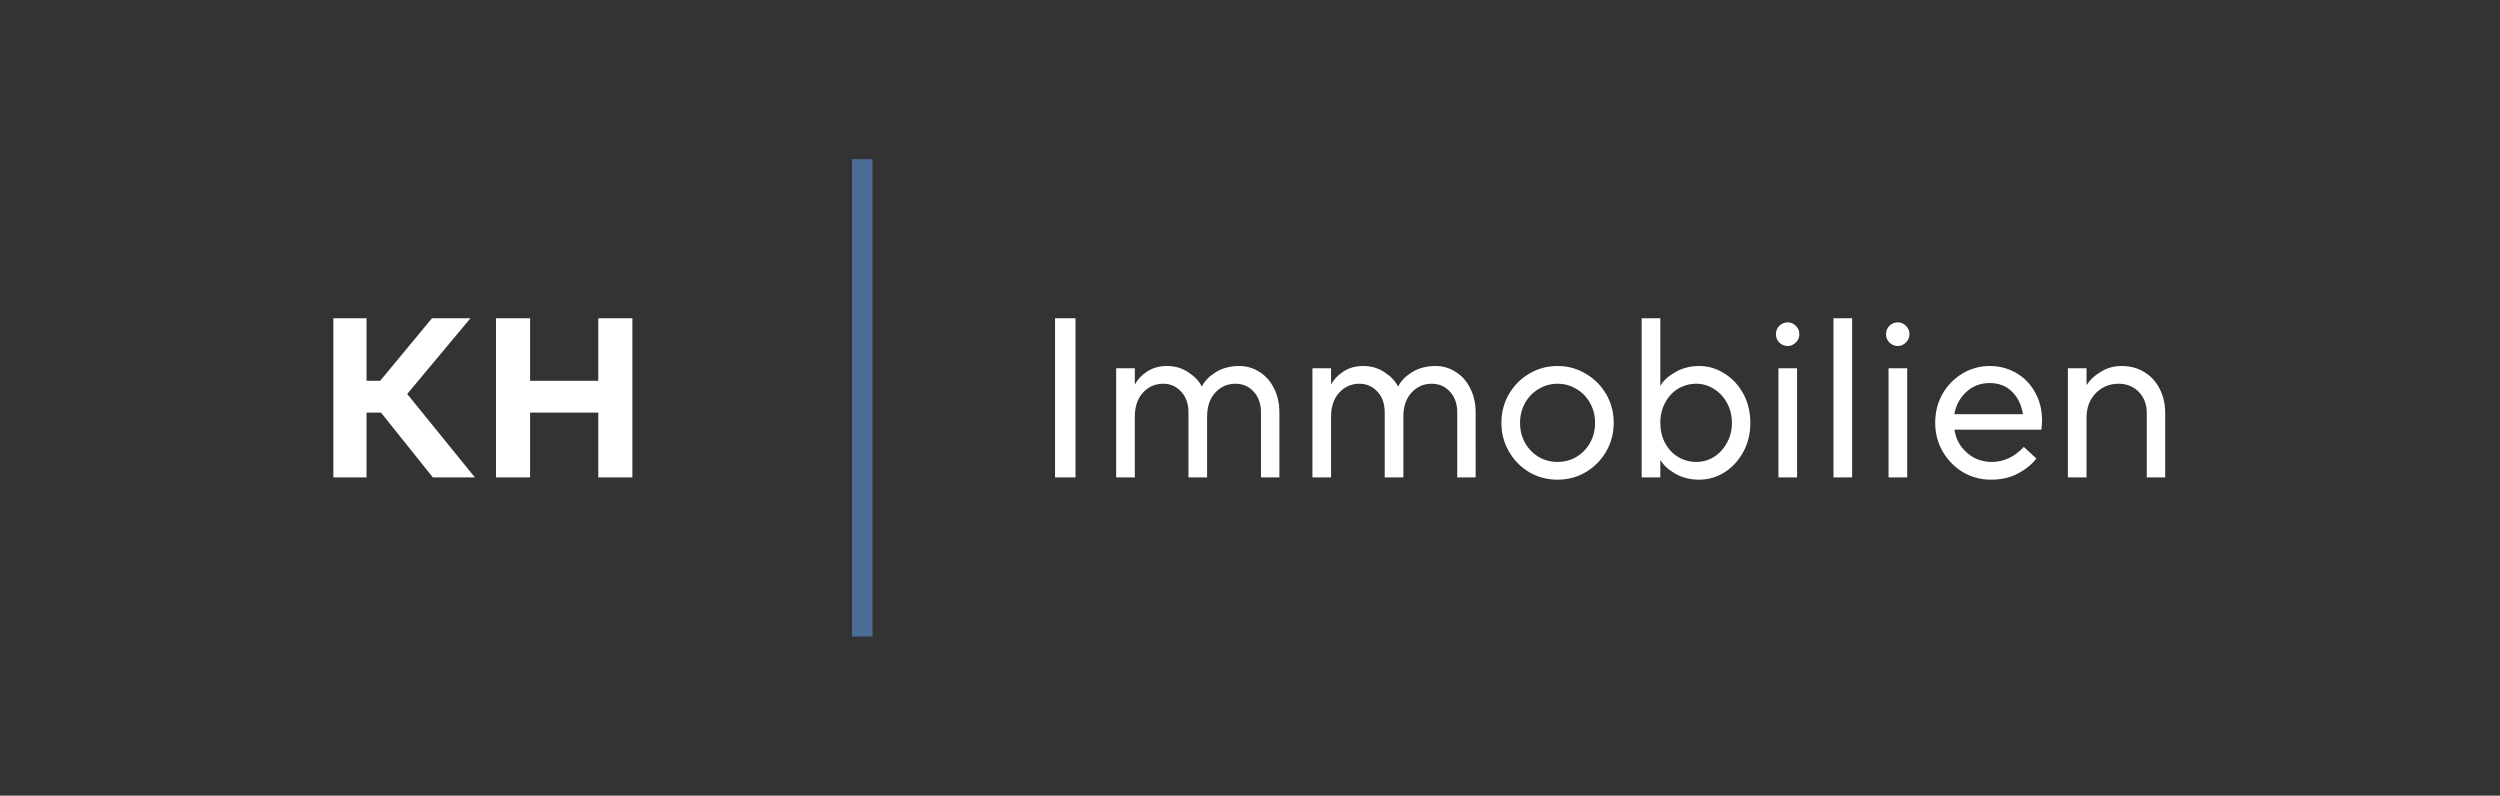 <svg xmlns="http://www.w3.org/2000/svg" width="3959" height="1260" fill="none" viewBox="0 0 3959 1260">
  <rect x="0" y="0" width="3959" height="1260" fill="#333333" stroke="none"/>
  <path fill="#fff" d="M580.444 504v99h21.581l82.046-99h60.916L644.861 623.88 751.989 756h-66.517l-82.151-102.6h-22.877V756h-52.513V504h52.513Zm259.007 252h-54V504h54v99h108v-99h53.999v252h-53.999V653.4h-108V756Z"/>
  <path fill="#4B6D96" d="M1381.7 1008h-32.4V252h32.4v756Z"/>
  <path fill="#fff" d="M1703.18 756h-32.4V504h32.4v252Zm64.39 0V583.2h29.52v25.56h.36c3.6-7.44 9.84-14.16 18.72-20.16 9.12-6 19.68-9 31.68-9 12.96 0 24.36 3.36 34.2 10.08 9.84 6.48 16.8 13.8 20.88 21.96h.72c3.84-8.16 10.92-15.48 21.24-21.96 10.56-6.72 23.16-10.08 37.8-10.08 11.52 0 22.08 3.12 31.68 9.36 9.84 6 17.52 14.64 23.04 25.92 5.76 11.04 8.64 23.88 8.64 38.52V756h-29.16V653.4c0-13.92-3.84-24.96-11.52-33.12-7.68-8.4-17.28-12.6-28.8-12.6-12.96 0-23.76 4.8-32.4 14.4-8.4 9.36-12.6 21.96-12.6 37.8V756h-29.52V653.4c0-13.92-3.84-24.96-11.52-33.12-7.68-8.4-17.16-12.6-28.44-12.6-12.96 0-23.76 4.8-32.4 14.4-8.4 9.36-12.6 21.96-12.6 37.8V756h-29.52Zm310.79 0V583.2h29.52v25.56h.36c3.6-7.44 9.84-14.16 18.72-20.16 9.12-6 19.68-9 31.68-9 12.96 0 24.36 3.36 34.2 10.08 9.84 6.48 16.8 13.8 20.88 21.96h.72c3.84-8.16 10.92-15.48 21.24-21.96 10.56-6.72 23.16-10.08 37.8-10.08 11.52 0 22.08 3.12 31.68 9.36 9.84 6 17.52 14.64 23.04 25.92 5.76 11.04 8.64 23.88 8.64 38.52V756h-29.16V653.4c0-13.92-3.84-24.96-11.52-33.12-7.68-8.4-17.28-12.6-28.8-12.6-12.96 0-23.76 4.8-32.4 14.4-8.4 9.36-12.6 21.96-12.6 37.8V756h-29.52V653.4c0-13.92-3.84-24.96-11.52-33.12-7.68-8.4-17.16-12.6-28.44-12.6-12.96 0-23.76 4.8-32.4 14.4-8.4 9.36-12.6 21.96-12.6 37.8V756h-29.52Zm388.18 3.6c-16.32 0-31.32-3.96-45-11.88-13.44-8.16-24.12-19.08-32.04-32.76-7.92-13.68-11.88-28.8-11.88-45.36s3.96-31.68 11.88-45.36c7.92-13.68 18.6-24.48 32.04-32.4 13.68-8.16 28.68-12.24 45-12.24s31.2 4.08 44.64 12.24c13.68 7.92 24.48 18.72 32.4 32.4 7.92 13.68 11.88 28.8 11.88 45.36s-3.96 31.68-11.88 45.36c-7.92 13.68-18.72 24.6-32.4 32.76-13.44 7.92-28.32 11.88-44.64 11.88Zm0-28.08c10.8 0 20.76-2.64 29.88-7.92 9.12-5.52 16.32-12.96 21.6-22.32 5.28-9.6 7.92-20.16 7.92-31.68s-2.64-21.96-7.92-31.32c-5.28-9.6-12.48-17.04-21.6-22.32-9.12-5.52-19.08-8.28-29.88-8.28s-20.76 2.76-29.88 8.28c-9.12 5.28-16.32 12.72-21.6 22.32-5.28 9.36-7.92 19.8-7.92 31.32s2.64 22.08 7.92 31.68c5.28 9.36 12.48 16.8 21.6 22.32 9.12 5.28 19.08 7.92 29.88 7.92Zm224.3 28.08c-13.92 0-26.52-3.12-37.8-9.36-11.04-6.48-18.84-13.68-23.4-21.6h-.36V756h-29.52V504h29.52v106.56h.36c4.56-7.92 12.36-15 23.4-21.24 11.28-6.48 23.88-9.72 37.8-9.72 14.4 0 27.72 3.96 39.96 11.88 12.48 7.68 22.44 18.36 29.88 32.04 7.44 13.68 11.16 29.04 11.16 46.08s-3.72 32.4-11.16 46.08c-7.44 13.68-17.4 24.48-29.88 32.4-12.24 7.68-25.56 11.52-39.96 11.52Zm-4.68-28.08c10.08 0 19.44-2.64 28.08-7.92 8.64-5.52 15.48-12.96 20.52-22.32 5.28-9.36 7.92-19.92 7.92-31.68 0-11.76-2.64-22.32-7.92-31.68-5.04-9.36-11.88-16.68-20.52-21.96-8.64-5.52-18-8.28-28.08-8.28-10.32 0-19.92 2.64-28.8 7.92-8.64 5.28-15.48 12.72-20.52 22.32-5.04 9.36-7.56 19.92-7.56 31.68 0 11.76 2.52 22.44 7.56 32.04 5.04 9.36 11.88 16.68 20.52 21.96 8.88 5.28 18.48 7.92 28.8 7.92ZM2845.85 756h-29.52V583.2h29.52V756Zm-14.76-208.08c-5.04 0-9.48-1.8-13.32-5.4-3.6-3.6-5.4-8.04-5.4-13.32 0-5.28 1.8-9.72 5.4-13.32 3.84-3.6 8.28-5.4 13.32-5.4 4.8 0 9 1.8 12.6 5.4 3.84 3.6 5.76 8.04 5.76 13.32 0 5.28-1.92 9.72-5.76 13.32-3.6 3.6-7.8 5.4-12.6 5.4ZM2933.03 756h-29.52V504h29.52v252Zm87.19 0h-29.52V583.2h29.52V756Zm-14.76-208.08c-5.04 0-9.48-1.8-13.32-5.4-3.6-3.6-5.4-8.04-5.4-13.32 0-5.28 1.8-9.72 5.4-13.32 3.84-3.6 8.28-5.4 13.32-5.4 4.8 0 9 1.8 12.6 5.4 3.84 3.6 5.76 8.04 5.76 13.32 0 5.28-1.92 9.72-5.76 13.32-3.6 3.6-7.8 5.4-12.6 5.4Zm147.31 211.68c-16.08 0-30.84-3.96-44.28-11.88-13.44-8.16-24.12-19.08-32.04-32.76-7.92-13.68-11.88-28.8-11.88-45.36 0-16.8 3.84-32.04 11.52-45.72 7.92-13.68 18.48-24.48 31.68-32.4 13.2-7.92 27.6-11.88 43.2-11.88 15.36 0 29.4 3.72 42.12 11.16 12.72 7.44 22.68 17.76 29.88 30.96 7.2 12.96 10.8 27.72 10.8 44.28 0 3.84-.36 8.64-1.08 14.4h-137.52c1.92 14.4 8.4 26.52 19.44 36.36 11.04 9.84 24.24 14.76 39.6 14.76 18.96 0 35.88-7.92 50.76-23.76l19.8 18.36c-6.96 9.12-16.68 17.04-29.16 23.76-12.24 6.48-26.52 9.72-42.84 9.72Zm50.76-103.68c-2.4-15.12-8.28-27.12-17.64-36-9.12-8.88-20.76-13.32-34.92-13.32-14.64 0-27 4.68-37.08 14.04-10.08 9.12-16.44 20.88-19.08 35.28h108.72ZM3274.72 756V583.2h29.52v26.28h.36c4.8-7.68 12.12-14.52 21.96-20.52 9.84-6.24 21-9.36 33.48-9.36 13.2 0 24.96 3.12 35.28 9.36 10.56 6.24 18.72 15 24.48 26.28 6 11.28 9 24.36 9 39.24V756h-29.16V654.48c0-13.92-4.2-25.2-12.6-33.84-8.4-8.64-19.08-12.96-32.04-12.96-14.4 0-26.52 5.04-36.36 15.12-9.6 10.08-14.4 22.92-14.4 38.52V756h-29.52Z"/>
</svg>
